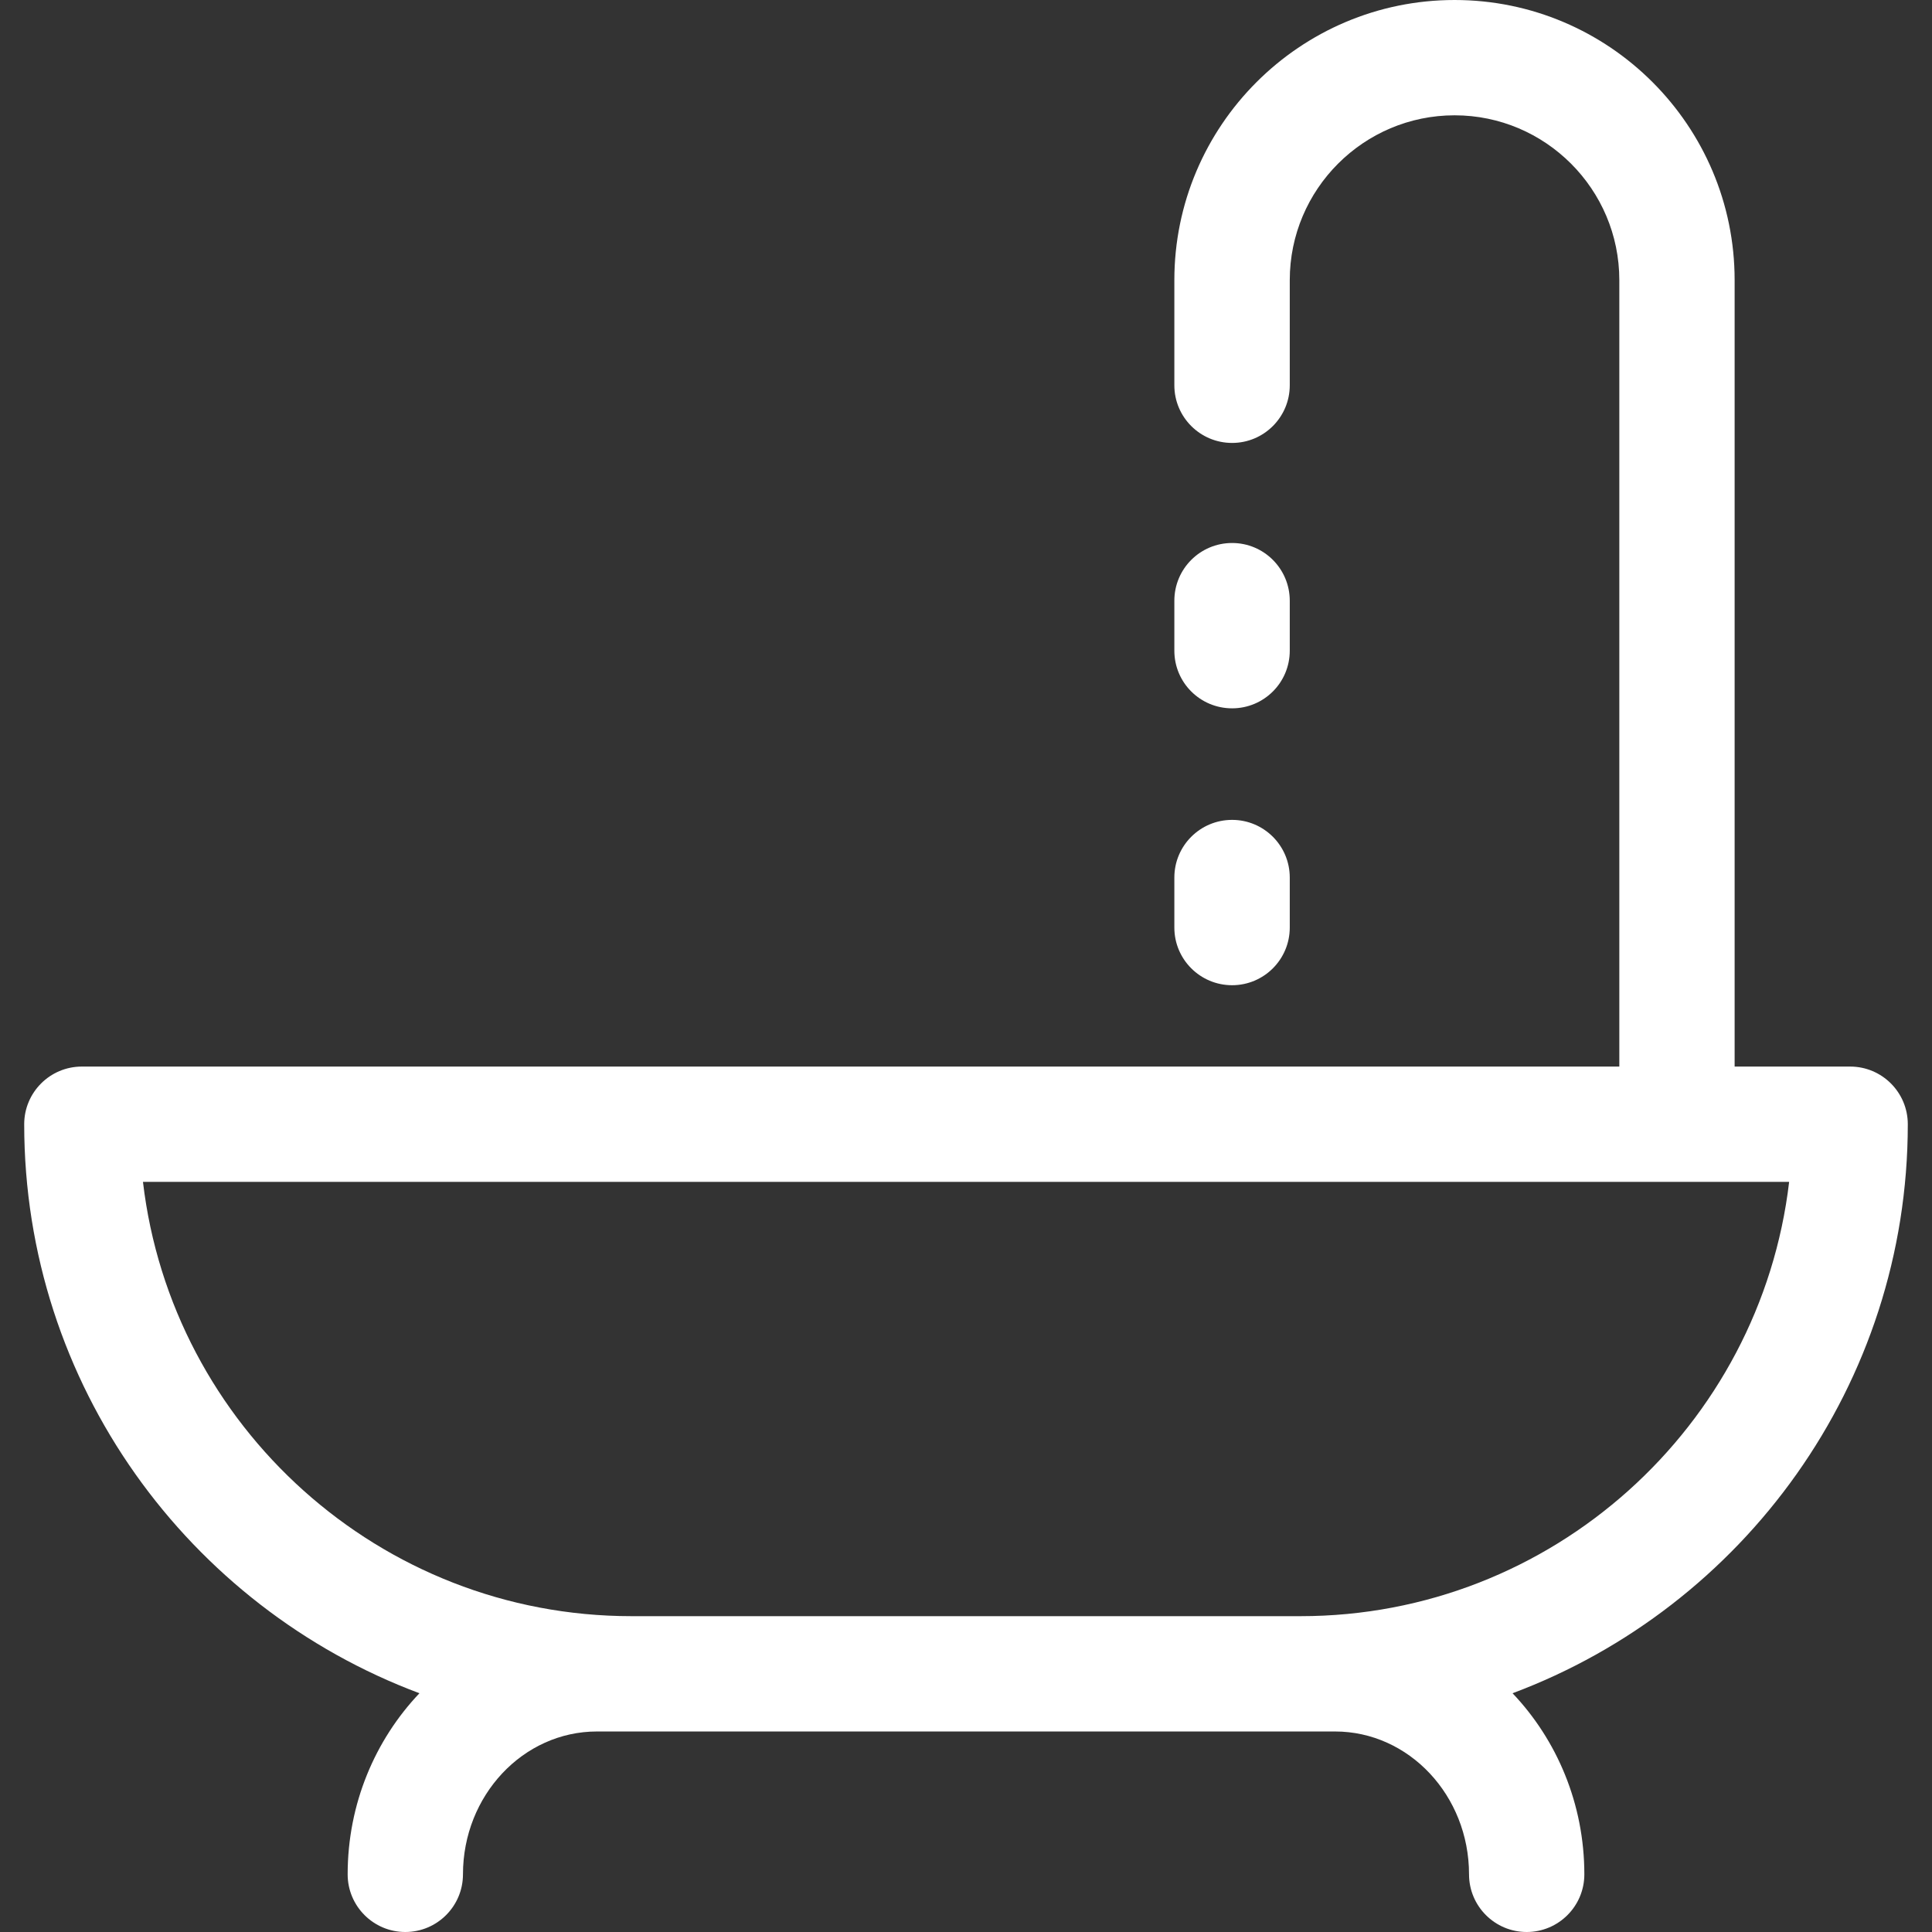 <svg width="19" height="19" viewBox="0 0 19 19" fill="none" xmlns="http://www.w3.org/2000/svg">
<rect x="0" y="0" width="19" height="19" fill="#333333" stroke="none"/>
<g clip-path="url(#clip0_1987_21321)">
<path d="M18.762 11.056C18.762 10.743 18.508 10.489 18.195 10.489H17.059V2.755C17.059 1.236 15.824 0 14.305 0C12.785 0 11.549 1.236 11.549 2.755V3.789C11.549 4.102 11.803 4.356 12.117 4.356C12.43 4.356 12.684 4.102 12.684 3.789V2.755C12.684 1.861 13.411 1.134 14.305 1.134C15.198 1.134 15.925 1.861 15.925 2.755V10.489H0.805C0.492 10.489 0.238 10.743 0.238 11.056C0.238 13.616 1.857 15.804 4.125 16.652C3.689 17.111 3.419 17.74 3.419 18.433C3.419 18.746 3.673 19 3.986 19C4.299 19 4.553 18.746 4.553 18.433C4.553 17.658 5.144 17.028 5.871 17.028C5.897 17.028 13.102 17.028 13.129 17.028C13.856 17.028 14.447 17.658 14.447 18.433C14.447 18.746 14.701 19 15.014 19C15.327 19 15.581 18.746 15.581 18.433C15.581 17.74 15.311 17.111 14.875 16.652C17.143 15.804 18.762 13.616 18.762 11.056ZM12.79 15.894H6.21C3.735 15.894 1.687 14.024 1.406 11.623H17.595C17.313 14.024 15.265 15.894 12.79 15.894Z" fill="white"/>
<path d="M12.117 5.34C11.803 5.34 11.549 5.594 11.549 5.908V6.399C11.549 6.713 11.803 6.966 12.117 6.966C12.43 6.966 12.684 6.713 12.684 6.399V5.908C12.684 5.594 12.43 5.34 12.117 5.34Z" fill="white"/>
<path d="M12.117 8.063C11.803 8.063 11.549 8.317 11.549 8.63V9.122C11.549 9.435 11.803 9.689 12.117 9.689C12.43 9.689 12.684 9.435 12.684 9.122V8.63C12.684 8.317 12.43 8.063 12.117 8.063Z" fill="white"/>
</g>
<defs>
<clipPath id="clip0_1987_21321">
<rect width="19" height="19" fill="white"/>
</clipPath>
</defs>
</svg>

